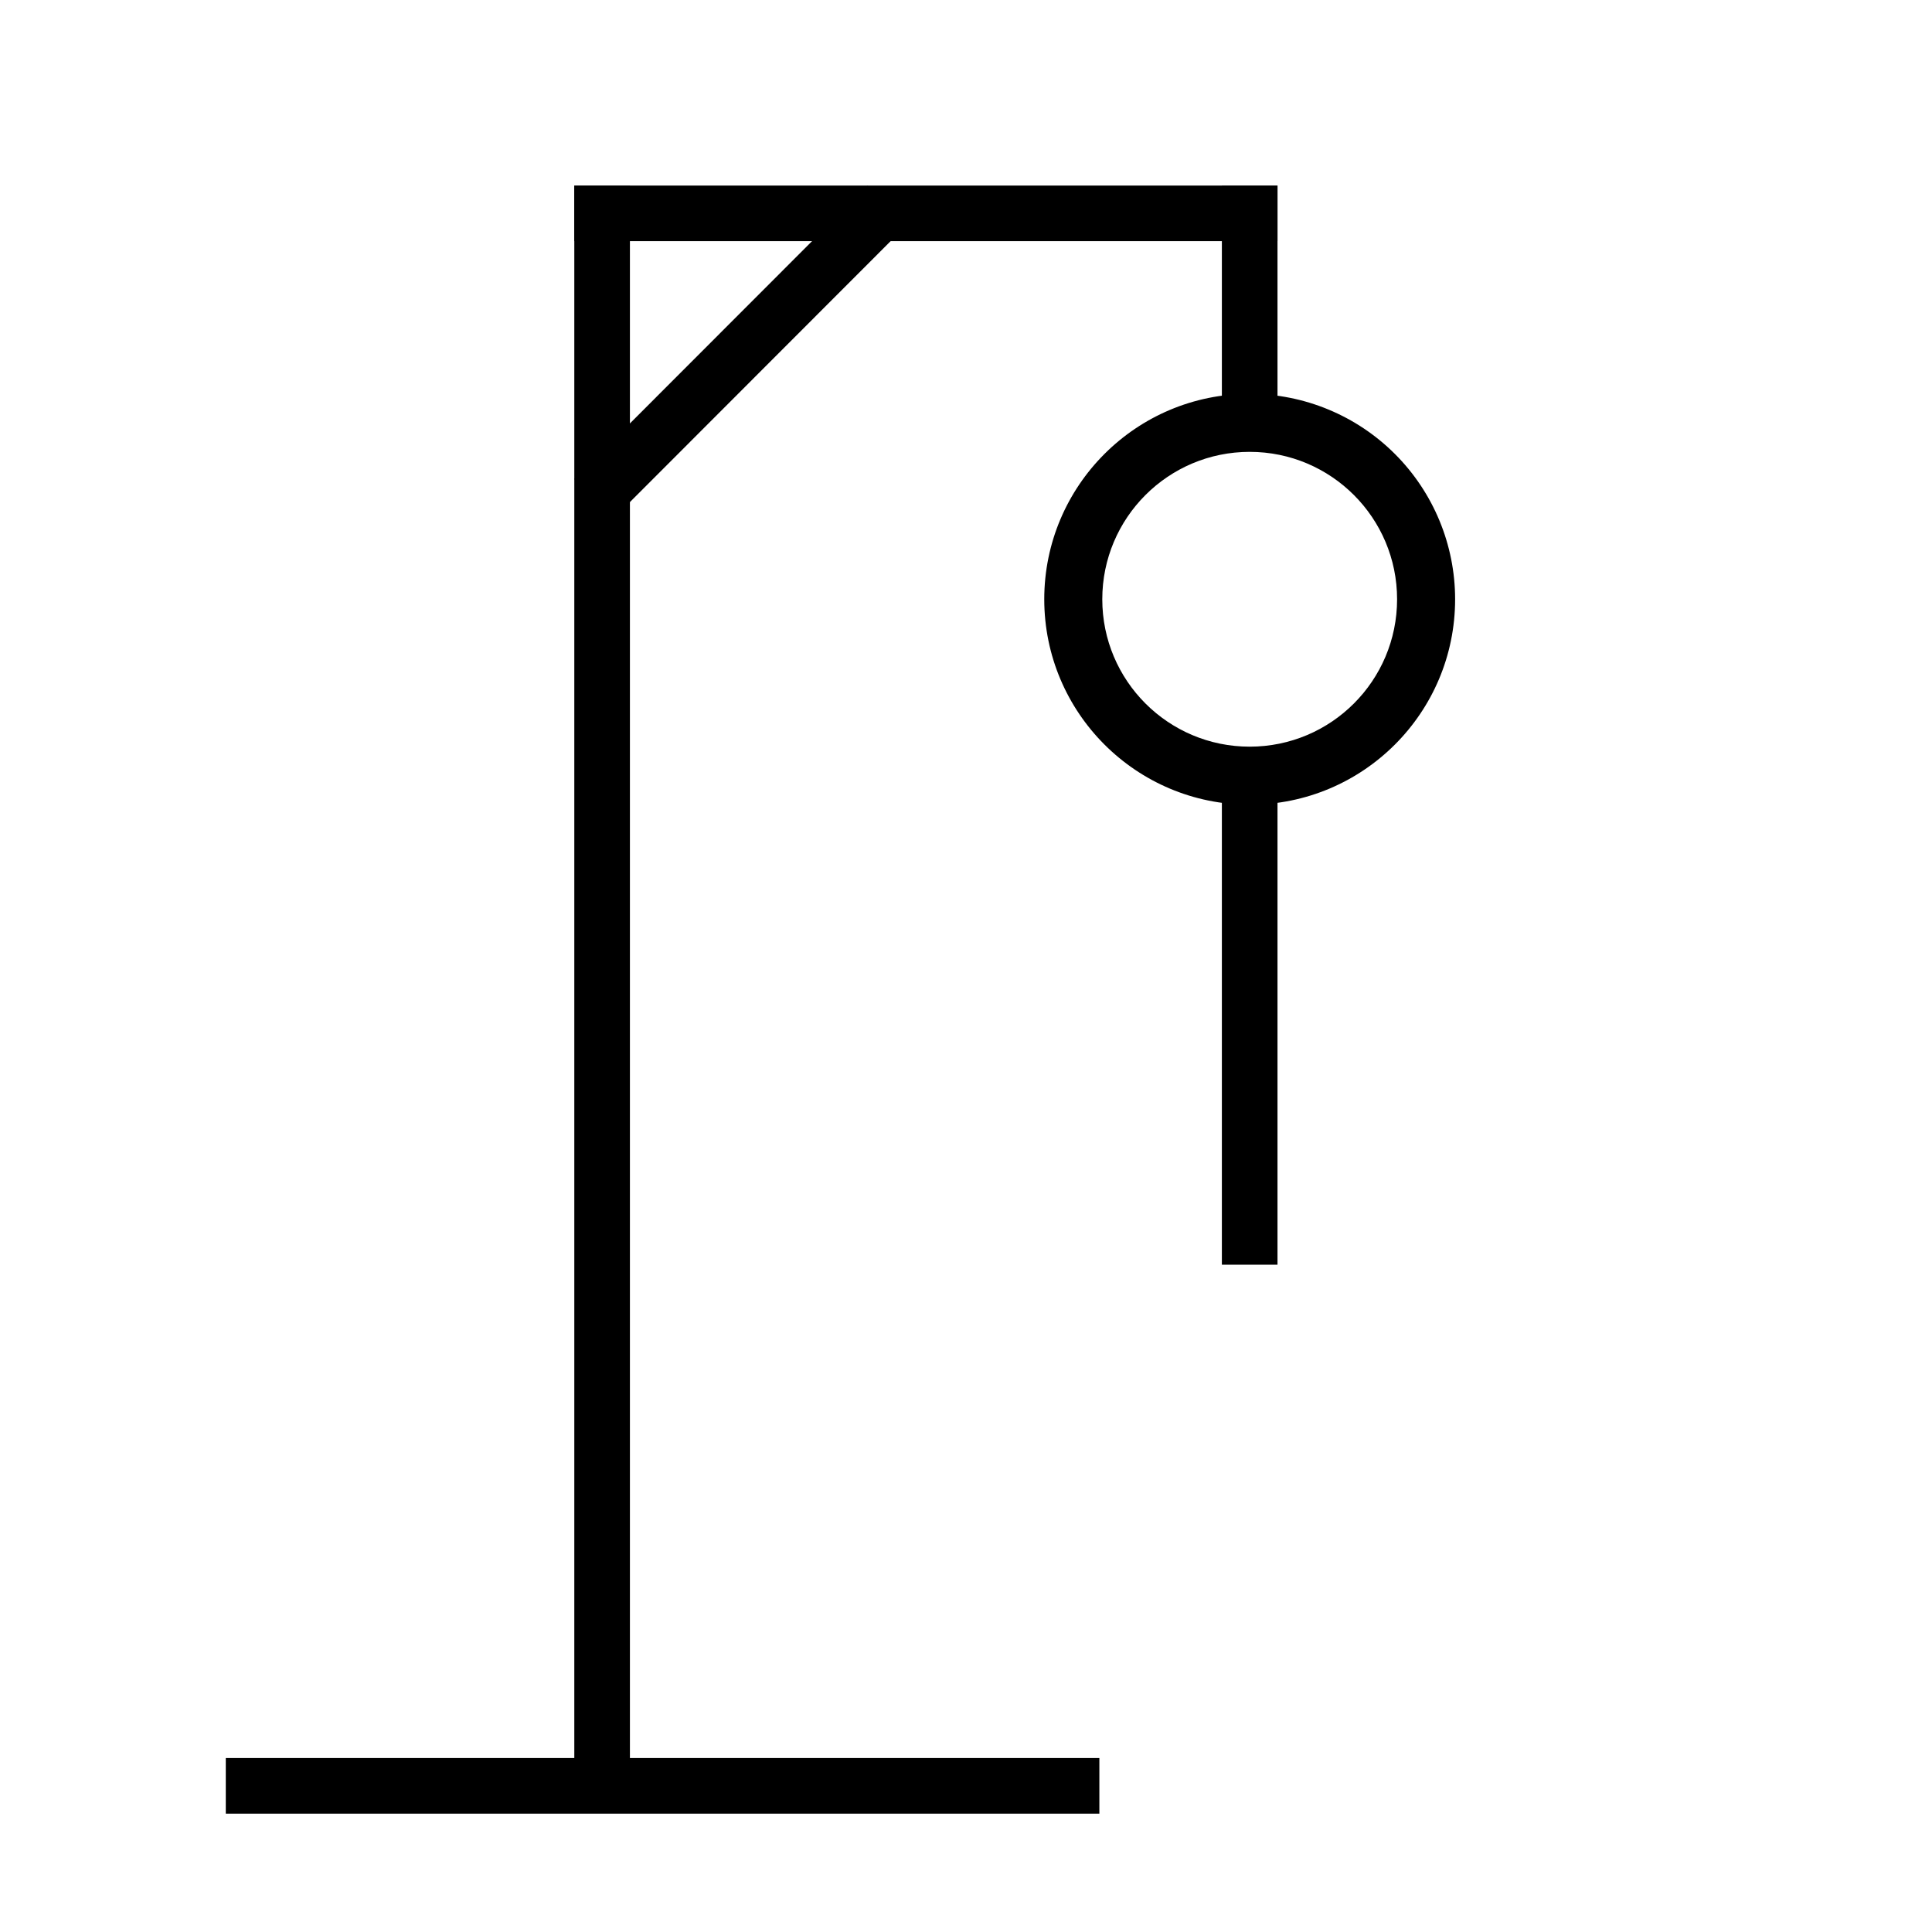 <svg version="1.1" viewBox="0.0 0.0 500.0 500.0" fill="none" stroke="none" stroke-linecap="square" stroke-miterlimit="10" xmlns:xlink="http://www.w3.org/1999/xlink" xmlns="http://www.w3.org/2000/svg"><clipPath id="p.0"><path d="m0 0l500.0 0l0 500.0l-500.0 0l0 -500.0z" clip-rule="nonzero"/></clipPath><g clip-path="url(#p.0)"><path fill="#000000" fill-opacity="0.0" d="m0 0l500.0 0l0 500.0l-500.0 0z" fill-rule="evenodd"/><path fill="#000000" d="m58.436 454.978l226.079 0l0 14.394l-226.079 0z" fill-rule="evenodd"/><path fill="#000000" d="m148.63 48.02l14.394 0l0 413.921l-14.394 0z" fill-rule="evenodd"/><path fill="#000000" d="m148.63 48.02l181.984 0l0 14.394l-181.984 0z" fill-rule="evenodd"/><path fill="#000000" d="m316.22 48.02l14.394 0l0 54.772l-14.394 0z" fill-rule="evenodd"/><path fill="#000000" d="m148.63 123.988l75.906 -75.969l10.173 10.173l-75.906 75.969z" fill-rule="evenodd"/><path fill="#000000" d="m270.252 155.088l0 0c0 -29.362 23.803 -53.165 53.165 -53.165l0 0c14.1 0 27.623 5.601 37.594 15.572c9.97 9.97 15.572 23.493 15.572 37.594l0 0c0 29.362 -23.803 53.165 -53.165 53.165l0 0c-29.362 0 -53.165 -23.803 -53.165 -53.165zm15.017 0l0 0c0 21.069 17.08 38.148 38.148 38.148c21.069 0 38.148 -17.08 38.148 -38.148l0 0c0 -21.069 -17.08 -38.148 -38.148 -38.148l0 0c-21.069 0 -38.148 17.08 -38.148 38.148z" fill-rule="evenodd"/><path fill="#000000" d="m316.22 202.168l14.394 0l0 125.134l-14.394 0z" fill-rule="evenodd"/></g></svg>